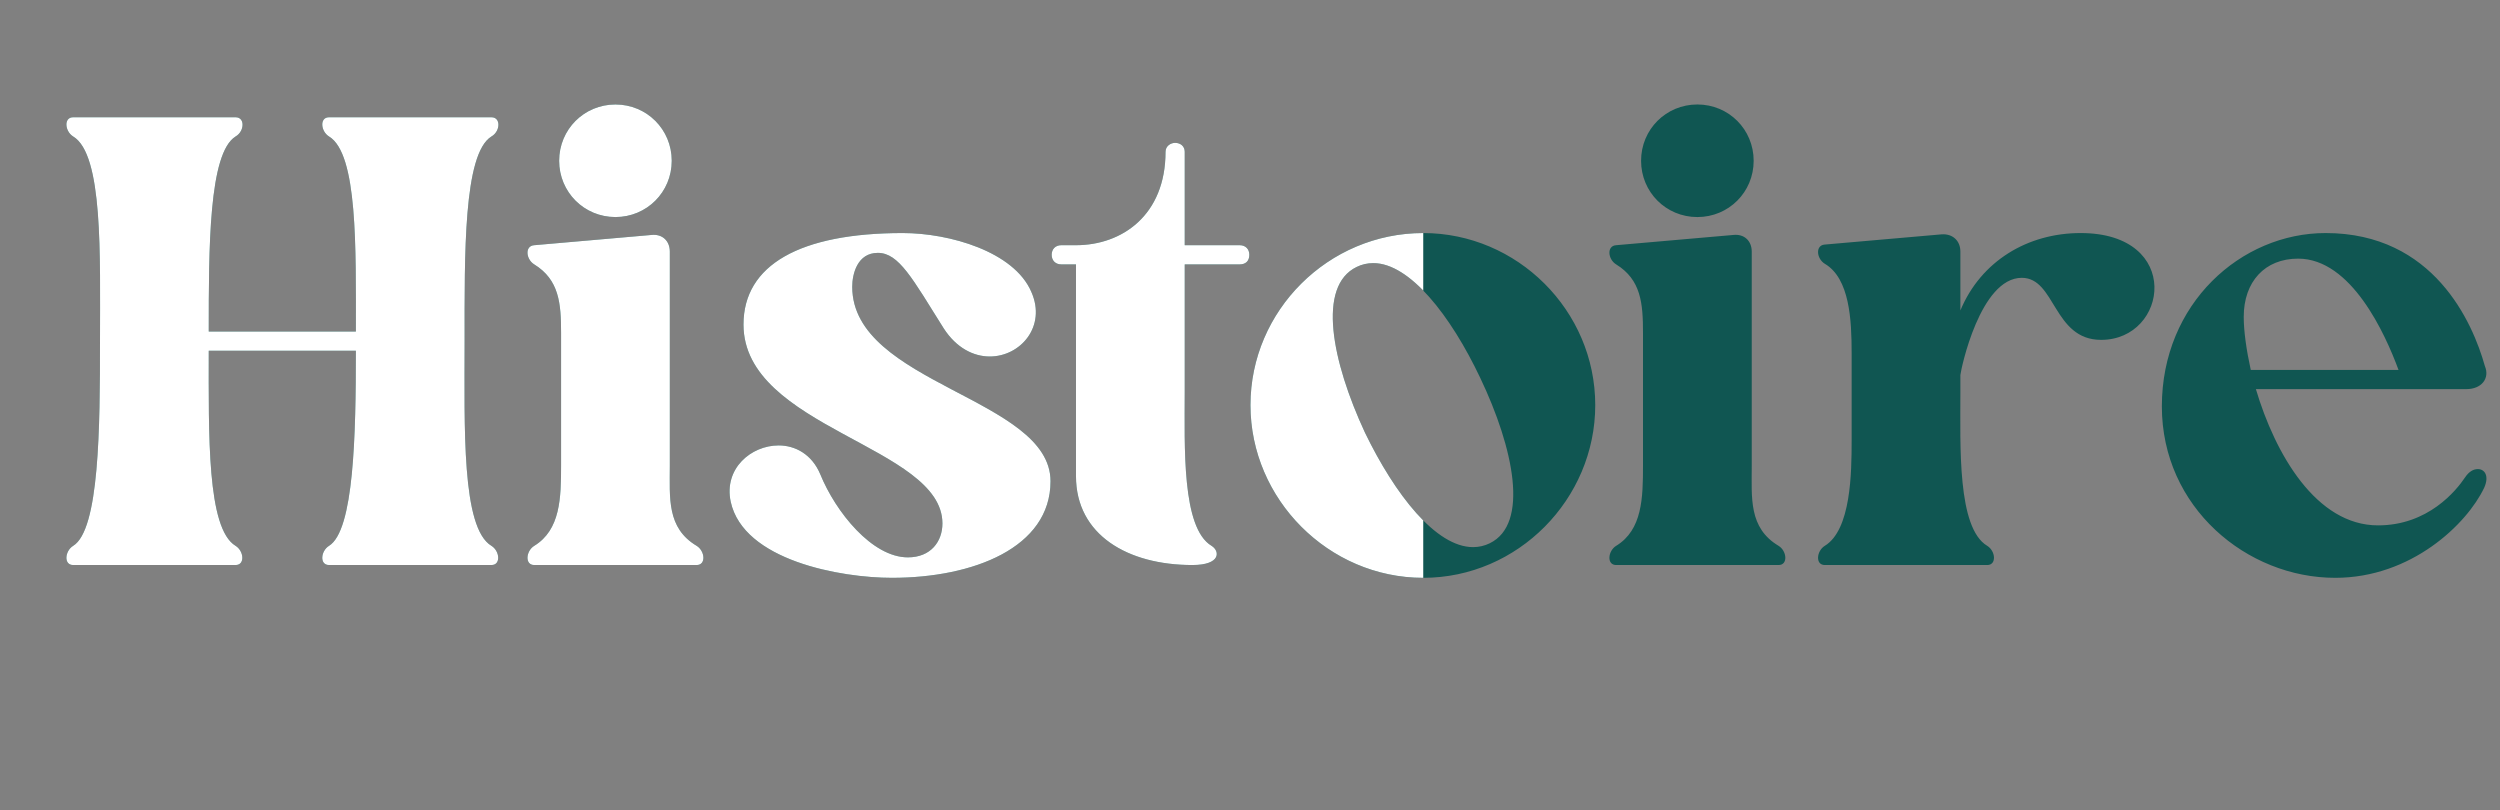 <svg width="469" height="152" viewBox="0 0 469 152" fill="none" xmlns="http://www.w3.org/2000/svg">
<rect x="0" y="0" width="469" height="152" fill="#808080" stroke="none"/>
<path d="M13.72 106H44.2C46 106 45.76 103.36 44.2 102.4C38.8 99.16 39.16 81.52 39.16 65.8H66.76C66.76 81.64 66.4 99.52 61.72 102.4C60.16 103.36 59.92 106 61.72 106H92.2C94 106 93.76 103.36 92.2 102.4C86.56 99.04 87.16 80.2 87.16 64C87.16 47.8 86.92 28.84 92.2 25.6C93.88 24.64 94 22 92.2 22H61.72C59.92 22 60.16 24.64 61.72 25.6C67.12 28.84 66.76 46.48 66.76 62.2H39.16C39.16 46.48 39.16 28.72 44.2 25.6C45.88 24.64 46 22 44.2 22H13.72C11.92 22 12.16 24.64 13.72 25.6C19.36 28.96 18.76 47.8 18.76 64C18.76 80.2 18.64 99.4 13.72 102.4C12.16 103.36 11.92 106 13.72 106ZM100.218 106H130.698C132.498 106 132.258 103.36 130.698 102.4C125.058 99.04 125.658 93.4 125.658 87.4V47.2C125.658 45.16 124.218 43.84 122.178 44.08L100.218 46C98.418 46.12 98.658 48.64 100.218 49.6C104.898 52.48 105.258 56.92 105.258 62.44V87.28C105.258 93.4 105.138 99.4 100.218 102.4C98.658 103.36 98.418 106 100.218 106ZM115.458 40.72C121.338 40.72 126.018 36.04 126.018 30.16C126.018 24.28 121.338 19.6 115.458 19.6C109.578 19.6 104.898 24.28 104.898 30.16C104.898 36.04 109.578 40.72 115.458 40.72ZM137.079 94.12C139.479 105.16 157.719 108.4 167.319 108.4C182.559 108.4 197.079 102.76 197.079 90.28C197.079 74.68 159.879 72.04 159.879 53.8C159.879 51.4 160.839 47.44 164.679 47.44C168.639 47.44 171.159 52.24 177.039 61.6C179.439 65.32 182.679 66.88 185.679 66.88C191.439 66.88 196.359 61.24 193.479 54.76C190.239 47.2 178.119 43.72 169.359 43.72C150.039 43.72 139.479 49.72 139.479 60.88C139.479 80.32 176.799 83.68 176.799 98.2C176.799 101.56 174.639 104.56 170.319 104.56C163.599 104.56 156.759 96.04 153.879 88.96C152.319 85.24 149.199 83.56 146.079 83.56C140.919 83.56 135.759 87.88 137.079 94.12ZM199.094 49.6H201.854V89.32C201.854 100.36 211.574 106 223.694 106C229.094 106 228.854 103.36 227.294 102.4C221.654 99.04 222.254 83.68 222.254 73.48V49.6H232.574C233.654 49.6 234.374 49 234.374 47.8C234.374 46.72 233.654 46 232.574 46H222.254V28.48C222.254 27.4 221.414 26.8 220.454 26.8C219.614 26.8 218.654 27.4 218.654 28.48C218.654 40.36 210.494 46 201.854 46H199.094C198.014 46 197.294 46.72 197.294 47.8C197.294 48.88 198.014 49.6 199.094 49.6ZM266.988 108.4C284.748 108.4 299.268 93.64 299.268 76C299.268 58.24 284.628 43.72 266.988 43.72C249.228 43.72 234.588 58.24 234.588 76C234.588 93.64 249.228 108.4 266.988 108.4ZM254.508 50.08C255.468 49.6 256.548 49.36 257.628 49.36C264.468 49.36 272.148 59.2 277.668 70.84C284.028 84.16 286.908 98.32 279.468 101.92C278.508 102.4 277.428 102.64 276.348 102.64C269.388 102.64 261.708 92.8 256.068 81.16C249.827 67.72 247.068 53.68 254.508 50.08ZM303.187 106H333.667C335.467 106 335.227 103.36 333.667 102.4C328.027 99.04 328.627 93.4 328.627 87.4V47.2C328.627 45.16 327.187 43.84 325.147 44.08L303.187 46C301.387 46.12 301.627 48.64 303.187 49.6C307.867 52.48 308.227 56.92 308.227 62.44V87.28C308.227 93.4 308.107 99.4 303.187 102.4C301.627 103.36 301.387 106 303.187 106ZM318.427 40.72C324.307 40.72 328.987 36.04 328.987 30.16C328.987 24.28 324.307 19.6 318.427 19.6C312.547 19.6 307.867 24.28 307.867 30.16C307.867 36.04 312.547 40.72 318.427 40.72ZM342.328 49.48C347.008 52.24 347.368 60.04 347.368 66.28V82.6C347.368 88.72 347.248 99.4 342.328 102.4C340.768 103.36 340.528 106 342.328 106H372.808C374.608 106 374.368 103.36 372.808 102.4C367.168 99.04 367.768 83.68 367.768 73.48V70.36C367.888 69.16 371.488 52.12 379.288 52.12C385.648 52.12 385.168 63.76 394.168 63.76C406.768 63.76 409.528 43.72 390.328 43.72C380.368 43.72 371.608 49 367.768 58.24V47.2C367.768 45.16 366.328 43.84 364.288 43.96L342.328 45.88C340.528 46 340.768 48.52 342.328 49.48ZM438.084 108.4C452.364 108.4 462.804 98.32 466.044 91.48C467.004 89.32 466.164 88 464.844 88C464.004 88 463.164 88.48 462.444 89.56C460.764 92.08 455.484 98.56 446.124 98.56C434.484 98.56 426.804 85.12 423.204 73H462.684C465.564 73 467.124 70.96 466.164 68.68C463.884 60.52 456.564 43.72 436.284 43.72C420.444 43.72 405.564 56.92 405.564 76.24C405.564 95.2 421.524 108.4 438.084 108.4ZM422.244 69.4C421.404 65.56 420.924 62.08 420.924 59.44C420.924 52.84 424.884 48.52 431.124 48.52C441.084 48.52 447.444 62.56 449.964 69.4H422.244Z" fill="#105652"/>
<g clip-path="url(#clip0_67_1782)">
<path d="M13.72 106H44.2C46 106 45.76 103.36 44.2 102.4C38.8 99.16 39.16 81.52 39.16 65.8H66.76C66.76 81.64 66.4 99.52 61.72 102.4C60.16 103.36 59.92 106 61.72 106H92.2C94 106 93.76 103.36 92.2 102.4C86.56 99.04 87.16 80.2 87.16 64C87.16 47.8 86.92 28.84 92.2 25.6C93.88 24.64 94 22 92.2 22H61.72C59.92 22 60.16 24.64 61.72 25.6C67.12 28.84 66.76 46.48 66.76 62.2H39.16C39.16 46.48 39.16 28.72 44.2 25.6C45.88 24.64 46 22 44.2 22H13.72C11.92 22 12.16 24.64 13.72 25.6C19.36 28.96 18.76 47.8 18.76 64C18.76 80.2 18.64 99.4 13.72 102.4C12.16 103.36 11.92 106 13.72 106ZM100.218 106H130.698C132.498 106 132.258 103.36 130.698 102.4C125.058 99.04 125.658 93.4 125.658 87.4V47.2C125.658 45.16 124.218 43.84 122.178 44.08L100.218 46C98.418 46.12 98.658 48.64 100.218 49.6C104.898 52.48 105.258 56.92 105.258 62.44V87.28C105.258 93.4 105.138 99.4 100.218 102.4C98.658 103.36 98.418 106 100.218 106ZM115.458 40.72C121.338 40.72 126.018 36.04 126.018 30.16C126.018 24.28 121.338 19.6 115.458 19.6C109.578 19.6 104.898 24.28 104.898 30.16C104.898 36.04 109.578 40.72 115.458 40.72ZM137.079 94.12C139.479 105.16 157.719 108.4 167.319 108.4C182.559 108.4 197.079 102.76 197.079 90.28C197.079 74.68 159.879 72.04 159.879 53.8C159.879 51.4 160.839 47.44 164.679 47.44C168.639 47.44 171.159 52.24 177.039 61.6C179.439 65.32 182.679 66.88 185.679 66.88C191.439 66.88 196.359 61.24 193.479 54.76C190.239 47.2 178.119 43.72 169.359 43.72C150.039 43.72 139.479 49.72 139.479 60.88C139.479 80.32 176.799 83.68 176.799 98.2C176.799 101.56 174.639 104.56 170.319 104.56C163.599 104.56 156.759 96.04 153.879 88.96C152.319 85.24 149.199 83.56 146.079 83.56C140.919 83.56 135.759 87.88 137.079 94.12ZM199.094 49.6H201.854V89.32C201.854 100.36 211.574 106 223.694 106C229.094 106 228.854 103.36 227.294 102.4C221.654 99.04 222.254 83.68 222.254 73.48V49.6H232.574C233.654 49.6 234.374 49 234.374 47.8C234.374 46.72 233.654 46 232.574 46H222.254V28.48C222.254 27.4 221.414 26.8 220.454 26.8C219.614 26.8 218.654 27.4 218.654 28.48C218.654 40.36 210.494 46 201.854 46H199.094C198.014 46 197.294 46.72 197.294 47.8C197.294 48.88 198.014 49.6 199.094 49.6ZM266.988 108.4C284.748 108.4 299.268 93.64 299.268 76C299.268 58.24 284.628 43.72 266.988 43.72C249.228 43.72 234.588 58.24 234.588 76C234.588 93.64 249.228 108.4 266.988 108.4ZM254.508 50.08C255.468 49.6 256.548 49.36 257.628 49.36C264.468 49.36 272.148 59.2 277.668 70.84C284.028 84.16 286.908 98.32 279.468 101.92C278.508 102.4 277.428 102.64 276.348 102.64C269.388 102.64 261.708 92.8 256.068 81.16C249.827 67.72 247.068 53.68 254.508 50.08ZM303.187 106H333.667C335.467 106 335.227 103.36 333.667 102.4C328.027 99.04 328.627 93.4 328.627 87.4V47.2C328.627 45.16 327.187 43.84 325.147 44.08L303.187 46C301.387 46.12 301.627 48.64 303.187 49.6C307.867 52.48 308.227 56.92 308.227 62.44V87.28C308.227 93.4 308.107 99.4 303.187 102.4C301.627 103.36 301.387 106 303.187 106ZM318.427 40.72C324.307 40.72 328.987 36.04 328.987 30.16C328.987 24.28 324.307 19.6 318.427 19.6C312.547 19.6 307.867 24.28 307.867 30.16C307.867 36.04 312.547 40.72 318.427 40.72ZM342.328 49.48C347.008 52.24 347.368 60.04 347.368 66.28V82.6C347.368 88.72 347.248 99.4 342.328 102.4C340.768 103.36 340.528 106 342.328 106H372.808C374.608 106 374.368 103.36 372.808 102.4C367.168 99.04 367.768 83.68 367.768 73.48V70.36C367.888 69.16 371.488 52.12 379.288 52.12C385.648 52.12 385.168 63.76 394.168 63.76C406.768 63.76 409.528 43.72 390.328 43.72C380.368 43.72 371.608 49 367.768 58.24V47.2C367.768 45.16 366.328 43.84 364.288 43.96L342.328 45.88C340.528 46 340.768 48.52 342.328 49.48ZM438.084 108.4C452.364 108.4 462.804 98.32 466.044 91.48C467.004 89.32 466.164 88 464.844 88C464.004 88 463.164 88.48 462.444 89.56C460.764 92.08 455.484 98.56 446.124 98.56C434.484 98.56 426.804 85.12 423.204 73H462.684C465.564 73 467.124 70.96 466.164 68.68C463.884 60.52 456.564 43.72 436.284 43.72C420.444 43.72 405.564 56.92 405.564 76.24C405.564 95.2 421.524 108.4 438.084 108.4ZM422.244 69.4C421.404 65.56 420.924 62.08 420.924 59.44C420.924 52.84 424.884 48.52 431.124 48.52C441.084 48.52 447.444 62.56 449.964 69.4H422.244Z" fill="white"/>
</g>
<defs>
<clipPath id="clip0_67_1782">
<rect width="267" height="152" fill="white"/>
</clipPath>
</defs>
</svg>
